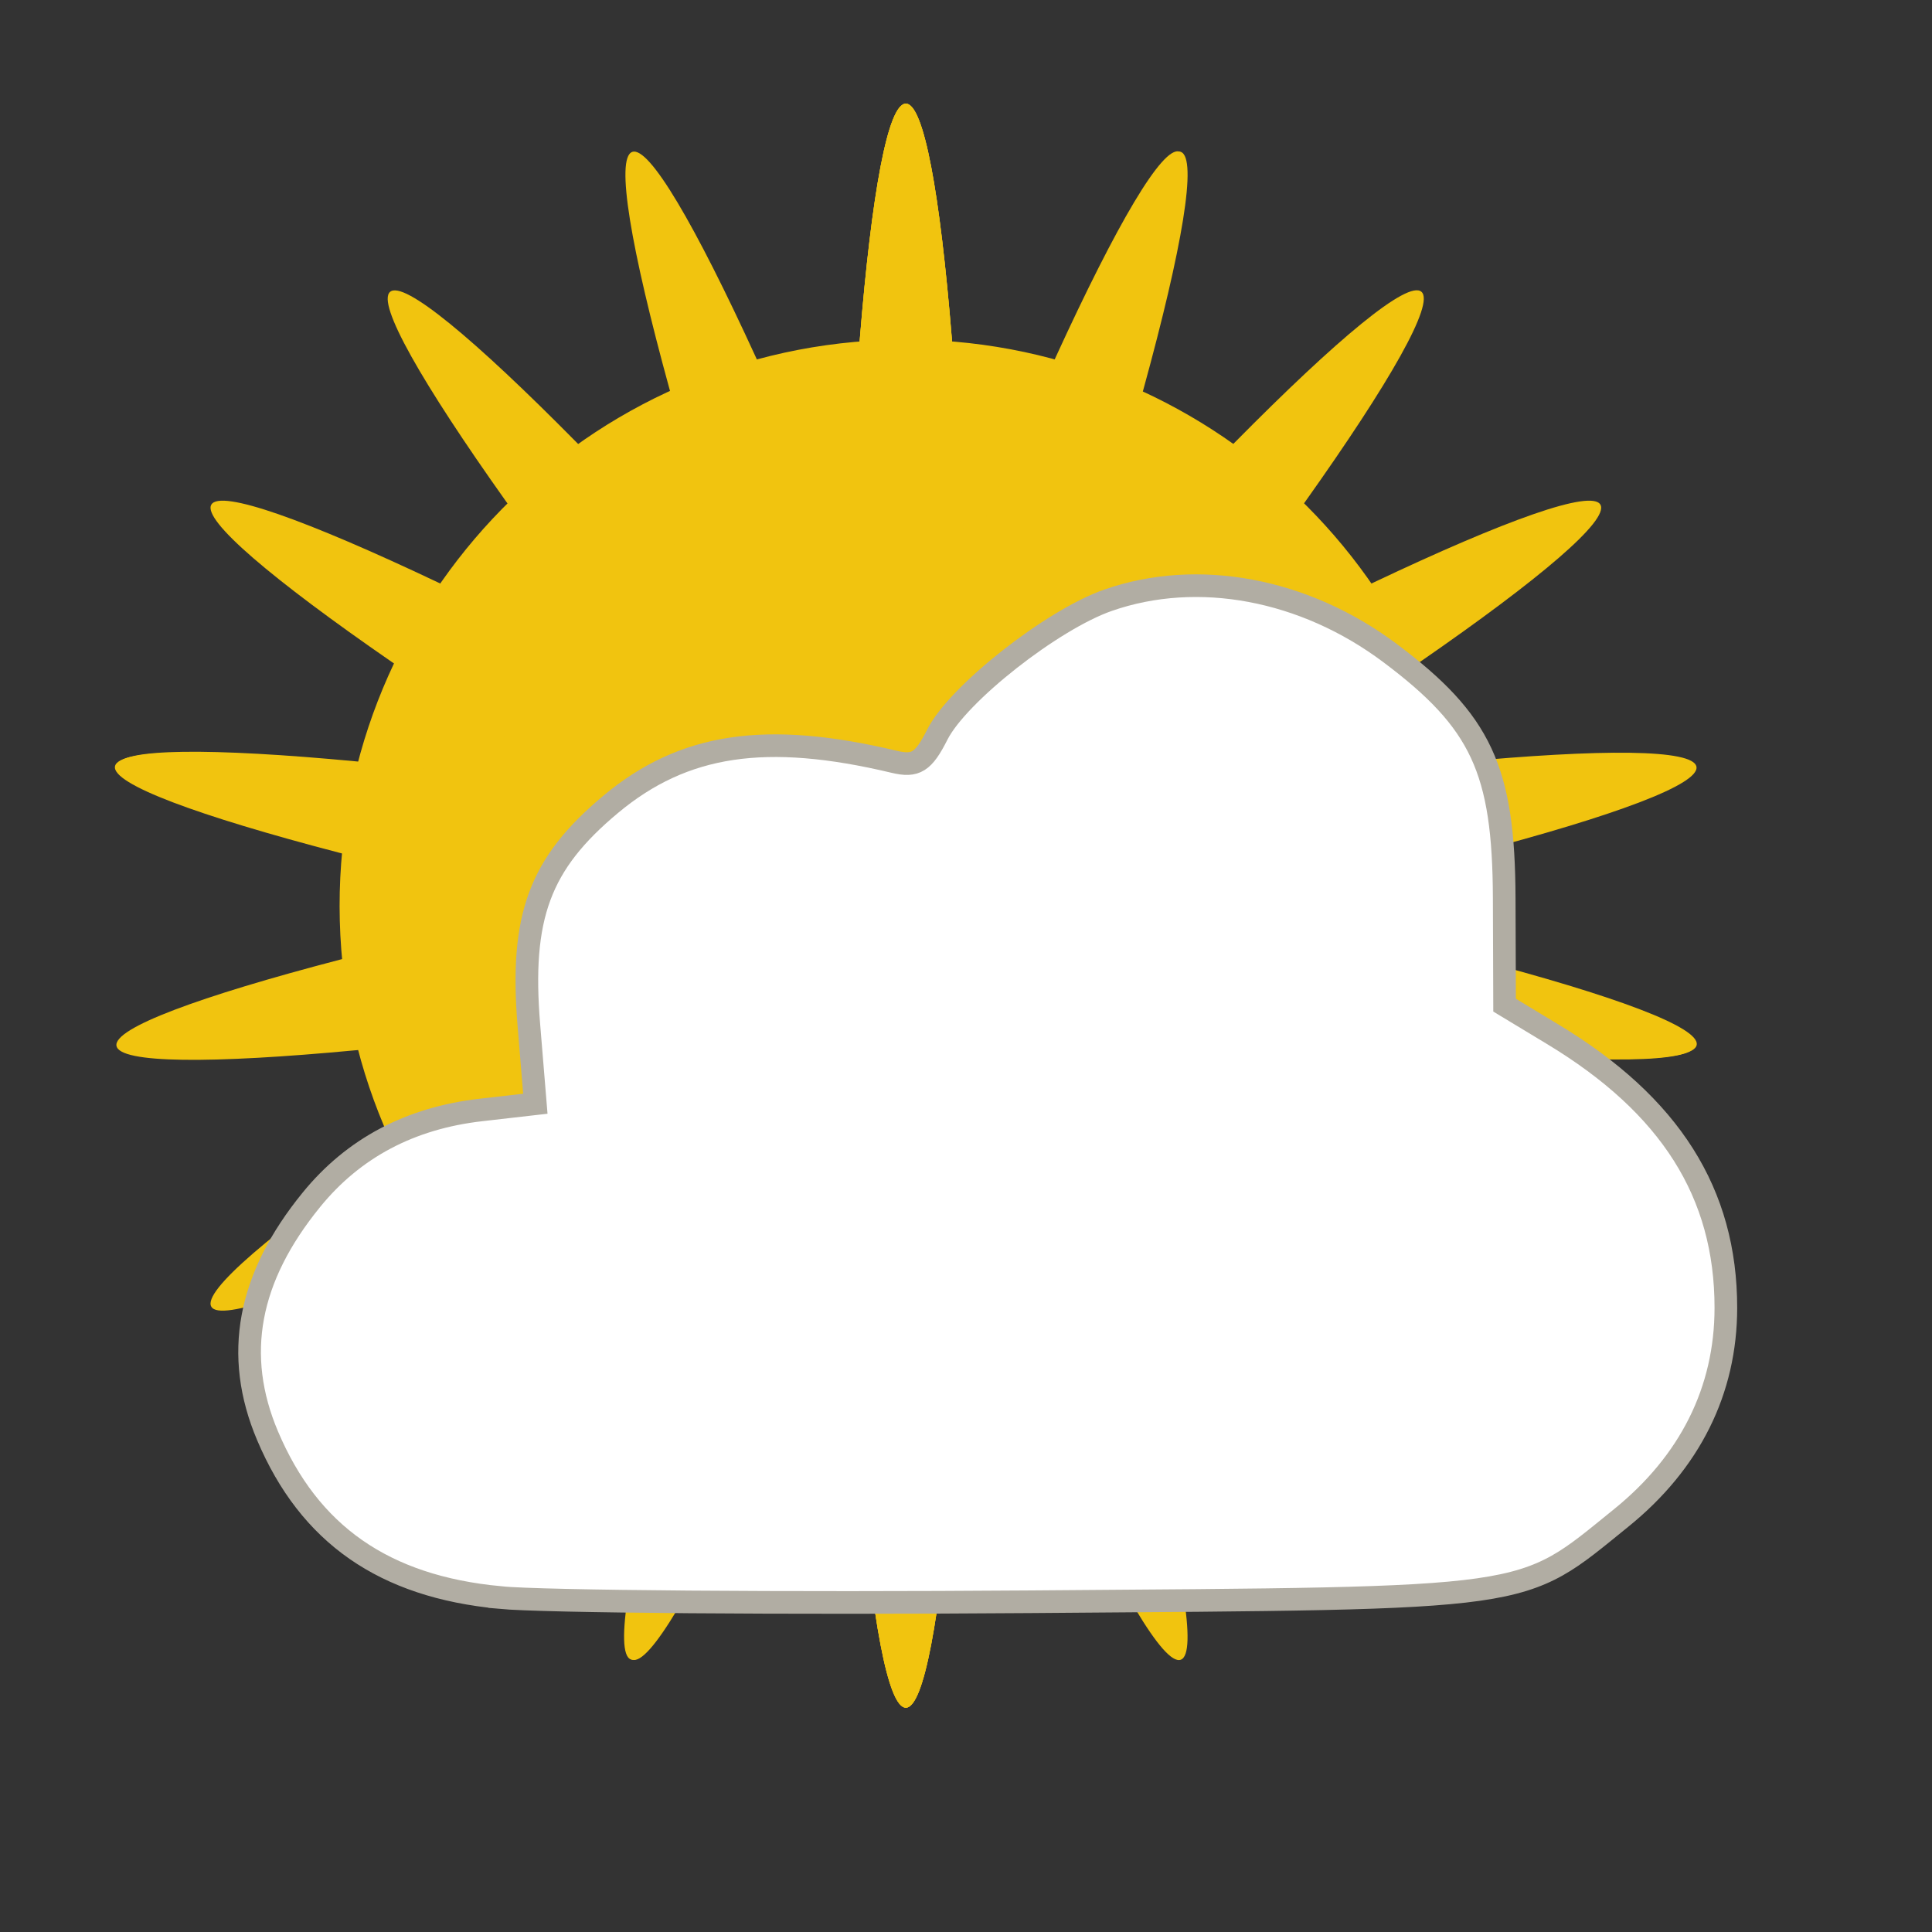 <?xml version="1.0" encoding="UTF-8" standalone="no"?>
<!-- Created using Karbon, part of Calligra: http://www.calligra.org/karbon -->

<svg
   xmlns:dc="http://purl.org/dc/elements/1.1/"
   xmlns:cc="http://creativecommons.org/ns#"
   xmlns:rdf="http://www.w3.org/1999/02/22-rdf-syntax-ns#"
   xmlns:svg="http://www.w3.org/2000/svg"
   xmlns="http://www.w3.org/2000/svg"
   xmlns:xlink="http://www.w3.org/1999/xlink"
   xmlns:sodipodi="http://sodipodi.sourceforge.net/DTD/sodipodi-0.dtd"
   xmlns:inkscape="http://www.inkscape.org/namespaces/inkscape"
   width="38.4pt"
   height="38.4pt"
   id="svg2"
   version="1.1"
   inkscape:version="0.48.5 r10040"
   sodipodi:docname="weather-clear.svg">
  <rect width="100%" height="100%" fill="#333333" stroke="none"/>
  <sodipodi:namedview
     pagecolor="#ffffff"
     bordercolor="#666666"
     borderopacity="1"
     objecttolerance="10"
     gridtolerance="10"
     guidetolerance="10"
     inkscape:pageopacity="0"
     inkscape:pageshadow="2"
     inkscape:window-width="971"
     inkscape:window-height="706"
     id="namedview8"
     showgrid="false"
     inkscape:zoom="6.1469579"
     inkscape:cx="20.66209"
     inkscape:cy="39.193738"
     inkscape:window-x="653"
     inkscape:window-y="159"
     inkscape:window-maximized="0"
     inkscape:current-layer="svg2" />
  <defs
     id="defs4" />
  <g
     id="layer0">
    <path
       id="shape0"
       transform="translate(9, 9)"
       fill="#f1c40f"
       fill-rule="evenodd"
       stroke="#003bc3"
       stroke-width="0"
       stroke-linecap="square"
       stroke-linejoin="miter"
       stroke-miterlimit="2.013"
       d="M29.991 14.213C29.557 6.015 22.615 -0.313 14.411 0.012C6.208 0.337 -0.212 7.195 0.005 15.403C0.222 23.61 6.995 30.119 15.204 30.011C23.414 29.902 30.012 23.216 30.012 15.006" />
  </g>
  <g
     id="g4054"
     transform="matrix(2.354,0,0,2.354,-31.331,12.683)">
    <path
       inkscape:connector-curvature="0"
       inkscape:tile-y0="1.4729202"
       inkscape:tile-x0="22.775493"
       inkscape:tile-h="6.6699662"
       inkscape:tile-w="1.464139"
       inkscape:tile-cy="4.8079033"
       inkscape:tile-cx="23.507562"
       id="path4027"
       d="m 24.24,4.808 c 0,4.986 -0.328,9.029 -0.732,9.029 -0.404,0 -0.732,-4.042 -0.732,-9.029 0,-4.986 0.328,-9.029 0.732,-9.029 0.404,0 0.732,4.042 0.732,9.029 z"
       style="color:#000000;fill:#f1c40f;fill-opacity:1;fill-rule:nonzero;stroke:none;stroke-width:0.6;marker:none;visibility:visible;display:inline;overflow:visible;enable-background:accumulate" />
    <use
       id="use4030"
       xlink:href="#path4027"
       inkscape:tiled-clone-of="#path4027"
       y="0"
       x="0"
       width="48"
       height="48" />
    <use
       id="use4032"
       transform="matrix(-0.174,0.985,-0.985,-0.174,32.324,-17.508)"
       xlink:href="#path4027"
       inkscape:tiled-clone-of="#path4027"
       y="0"
       x="0"
       width="48"
       height="48" />
    <use
       id="use4034"
       transform="matrix(-0.94,-0.342,0.342,-0.94,43.953,17.366)"
       xlink:href="#path4027"
       inkscape:tiled-clone-of="#path4027"
       y="0"
       x="0"
       width="48"
       height="48" />
    <use
       id="use4036"
       transform="matrix(0.5,-0.866,0.866,0.5,7.59,22.762)"
       xlink:href="#path4027"
       inkscape:tiled-clone-of="#path4027"
       y="0"
       x="0"
       width="48"
       height="48" />
    <use
       id="use4038"
       transform="matrix(0.766,0.643,-0.643,0.766,8.59,-13.986)"
       xlink:href="#path4027"
       inkscape:tiled-clone-of="#path4027"
       y="0"
       x="0"
       width="48"
       height="48" />
    <use
       id="use4040"
       transform="matrix(-0.766,0.643,-0.643,-0.766,44.606,-6.619)"
       xlink:href="#path4027"
       inkscape:tiled-clone-of="#path4027"
       y="0"
       x="0"
       width="48"
       height="48" />
    <use
       id="use4042"
       transform="matrix(-0.5,-0.866,0.866,-0.5,31.098,27.57)"
       xlink:href="#path4027"
       inkscape:tiled-clone-of="#path4027"
       y="0"
       x="0"
       width="48"
       height="48" />
    <use
       id="use4044"
       transform="matrix(0.94,-0.342,0.342,0.94,-0.227,8.33)"
       xlink:href="#path4027"
       inkscape:tiled-clone-of="#path4027"
       y="0"
       x="0"
       width="48"
       height="48" />
    <use
       id="use4046"
       transform="matrix(0.174,0.985,-0.985,0.174,24.16,-19.177)"
       xlink:href="#path4027"
       inkscape:tiled-clone-of="#path4027"
       y="0"
       x="0"
       width="48"
       height="48" />
    <use
       id="use4048"
       transform="matrix(-1,0,0,-1,47.015,9.616)"
       xlink:href="#path4027"
       inkscape:tiled-clone-of="#path4027"
       y="0"
       x="0"
       width="48"
       height="48" />
    <use
       id="use4050"
       transform="matrix(0.174,-0.985,0.985,0.174,14.691,27.123)"
       xlink:href="#path4027"
       inkscape:tiled-clone-of="#path4027"
       y="0"
       x="0"
       width="48"
       height="48" />
    <use
       id="use4052"
       transform="matrix(0.94,0.342,-0.342,0.94,3.062,-7.75)"
       xlink:href="#path4027"
       inkscape:tiled-clone-of="#path4027"
       y="0"
       x="0"
       width="48"
       height="48" />
  </g>
  <path
     style="fill:#ffffff;fill-opacity:1"
     id="path5"
     d="m 43.208,-17.131 c 0.036,-0.295 0.053,-0.595 0.053,-0.895 0,-3.741 -2.623,-6.786 -5.848,-6.786 -1.87,0 -3.588,1.026 -4.676,2.707 -0.384,-0.108 -0.775,-0.162 -1.172,-0.162 -2.821,0 -5.117,2.664 -5.117,5.938 0,0.083 0.001,0.164 0.004,0.245 -2.114,0.729 -3.659,3.005 -3.659,5.693 0,3.274 2.296,5.938 5.117,5.938 h 12.427 c 3.225,0 5.848,-3.043 5.848,-6.786 0,-2.474 -1.172,-4.709 -2.977,-5.891 z M 40.336,-6.15 H 27.91 c -2.019,0 -3.655,-1.899 -3.655,-4.241 0,-2.343 1.636,-4.241 3.655,-4.241 0.111,0 0.217,0.027 0.326,0.038 -0.206,-0.53 -0.326,-1.115 -0.326,-1.735 0,-2.343 1.636,-4.241 3.655,-4.241 0.66,0 1.271,0.219 1.805,0.573 0.662,-1.832 2.223,-3.118 4.043,-3.118 2.423,0 4.386,2.278 4.386,5.09 0,0.669 -0.119,1.306 -0.321,1.892 1.866,0.586 3.245,2.545 3.245,4.894 0,2.812 -1.963,5.09 -4.386,5.09 z"
     inkscape:connector-curvature="0" />
  <path
     style="color:#000000;fill:#ffffff;fill-opacity:1;fill-rule:nonzero;stroke:#b1ada3;stroke-width:0.6;marker:none;visibility:visible;display:inline;overflow:visible;enable-background:accumulate;stroke-miterlimit:4;stroke-dasharray:none;stroke-opacity:1"
     d="M 13.243,42.335 C 10.177,42.045 8.198,40.666 7.09,38.048 6.186,35.912 6.568,33.861 8.256,31.791 9.371,30.423 10.872,29.629 12.747,29.415 l 1.44,-0.165 -0.171,-2.079 c -0.237,-2.882 0.283,-4.284 2.171,-5.858 1.929,-1.609 4.111,-1.935 7.508,-1.125 0.573,0.137 0.778,0.008 1.146,-0.722 0.544,-1.079 3.041,-3.043 4.526,-3.56 2.38,-0.829 5.202,-0.3 7.472,1.402 2.415,1.81 3.012,3.092 3.024,6.493 l 0.01,2.837 1.281,0.774 c 3.11,1.878 4.583,4.206 4.583,7.245 0,2.191 -0.95,4.096 -2.779,5.574 -2.718,2.197 -2.149,2.116 -15.63,2.217 -6.579,0.049 -12.918,-7.95e-4 -14.085,-0.111 l 0,0 z"
     id="path4111"
     inkscape:connector-curvature="0" />
</svg>
